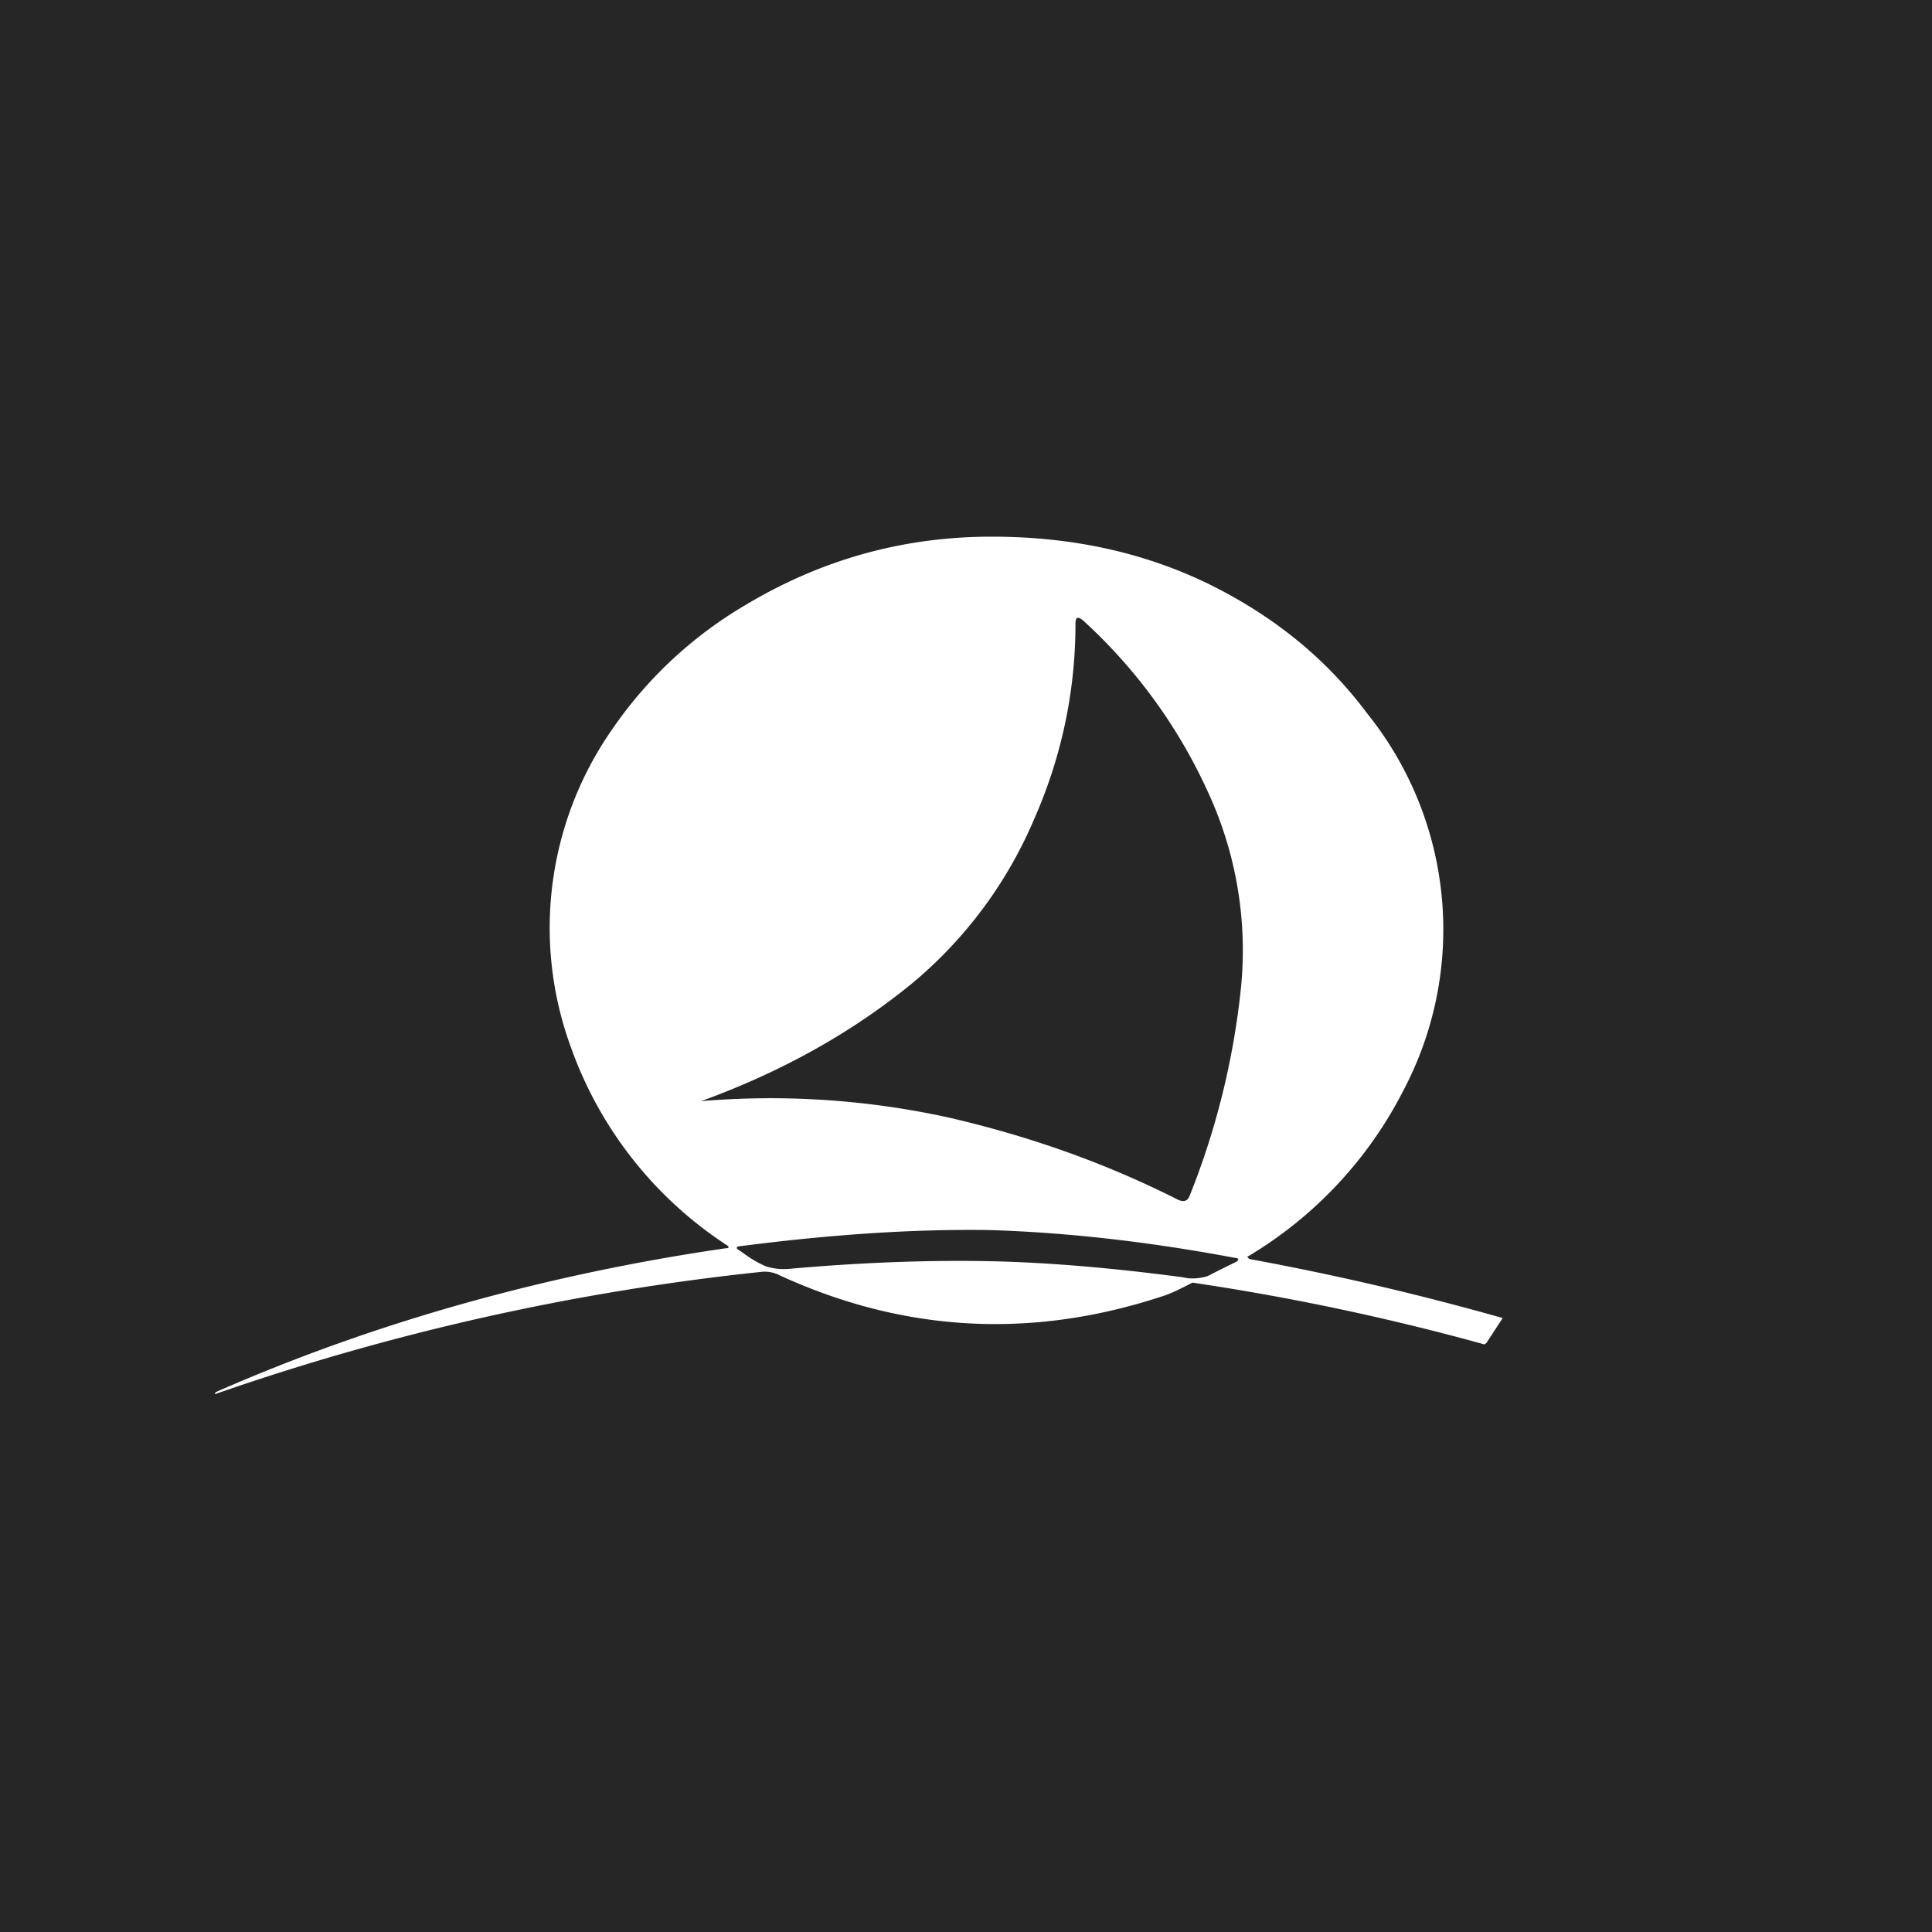 <!-- by TradingView --><svg width="18" height="18" viewBox="0 0 18 18" xmlns="http://www.w3.org/2000/svg"><path fill="#262626" d="M0 0h18v18H0z"/><path d="M6.77 11.6a3.67 3.67 0 0 1-1.45-1.84A3.23 3.23 0 0 1 5.7 6.8a3.9 3.9 0 0 1 1.24-1.16C7.64 5.22 8.4 5 9.24 5c.73 0 1.41.14 2.04.45.6.3 1.08.69 1.46 1.2a3.21 3.21 0 0 1 .34 3.5 3.82 3.82 0 0 1-1.46 1.56l.02.02a25.55 25.55 0 0 1 2.36.55l-.15.23c-.01.01-.02.02-.04.01a22.65 22.65 0 0 0-2.7-.57c-.1.05-.19.1-.29.13-1.22.4-2.41.33-3.56-.2a.3.3 0 0 0-.17-.03A22.63 22.63 0 0 0 2 12.99l.01-.02c1.5-.66 3.1-1.1 4.75-1.34.03 0 .04-.01.01-.03Zm-.24-1.34h-.01a7.74 7.74 0 0 1 2.31.15c.74.17 1.46.42 2.15.77.05.02.08.01.1-.03a7.2 7.2 0 0 0 .48-1.93 3.51 3.51 0 0 0-.31-1.85 4.9 4.9 0 0 0-1.16-1.59c-.05-.04-.07-.03-.07.03 0 .63-.13 1.24-.38 1.81A4.05 4.05 0 0 1 8.5 9.16c-.55.45-1.2.82-1.97 1.1Zm2.67 1.49c.54.01 1.14.06 1.82.15.08.02.16.01.23-.01a9.4 9.4 0 0 1 .26-.13c.04-.02.03-.04 0-.04-.85-.16-1.62-.24-2.3-.26-.69-.01-1.46.04-2.31.15-.04 0-.05.02-.01.04l.07.05a1 1 0 0 0 .18.1c.07.02.14.03.23.02.68-.06 1.29-.08 1.83-.07Z" fill="#fff"/></svg>